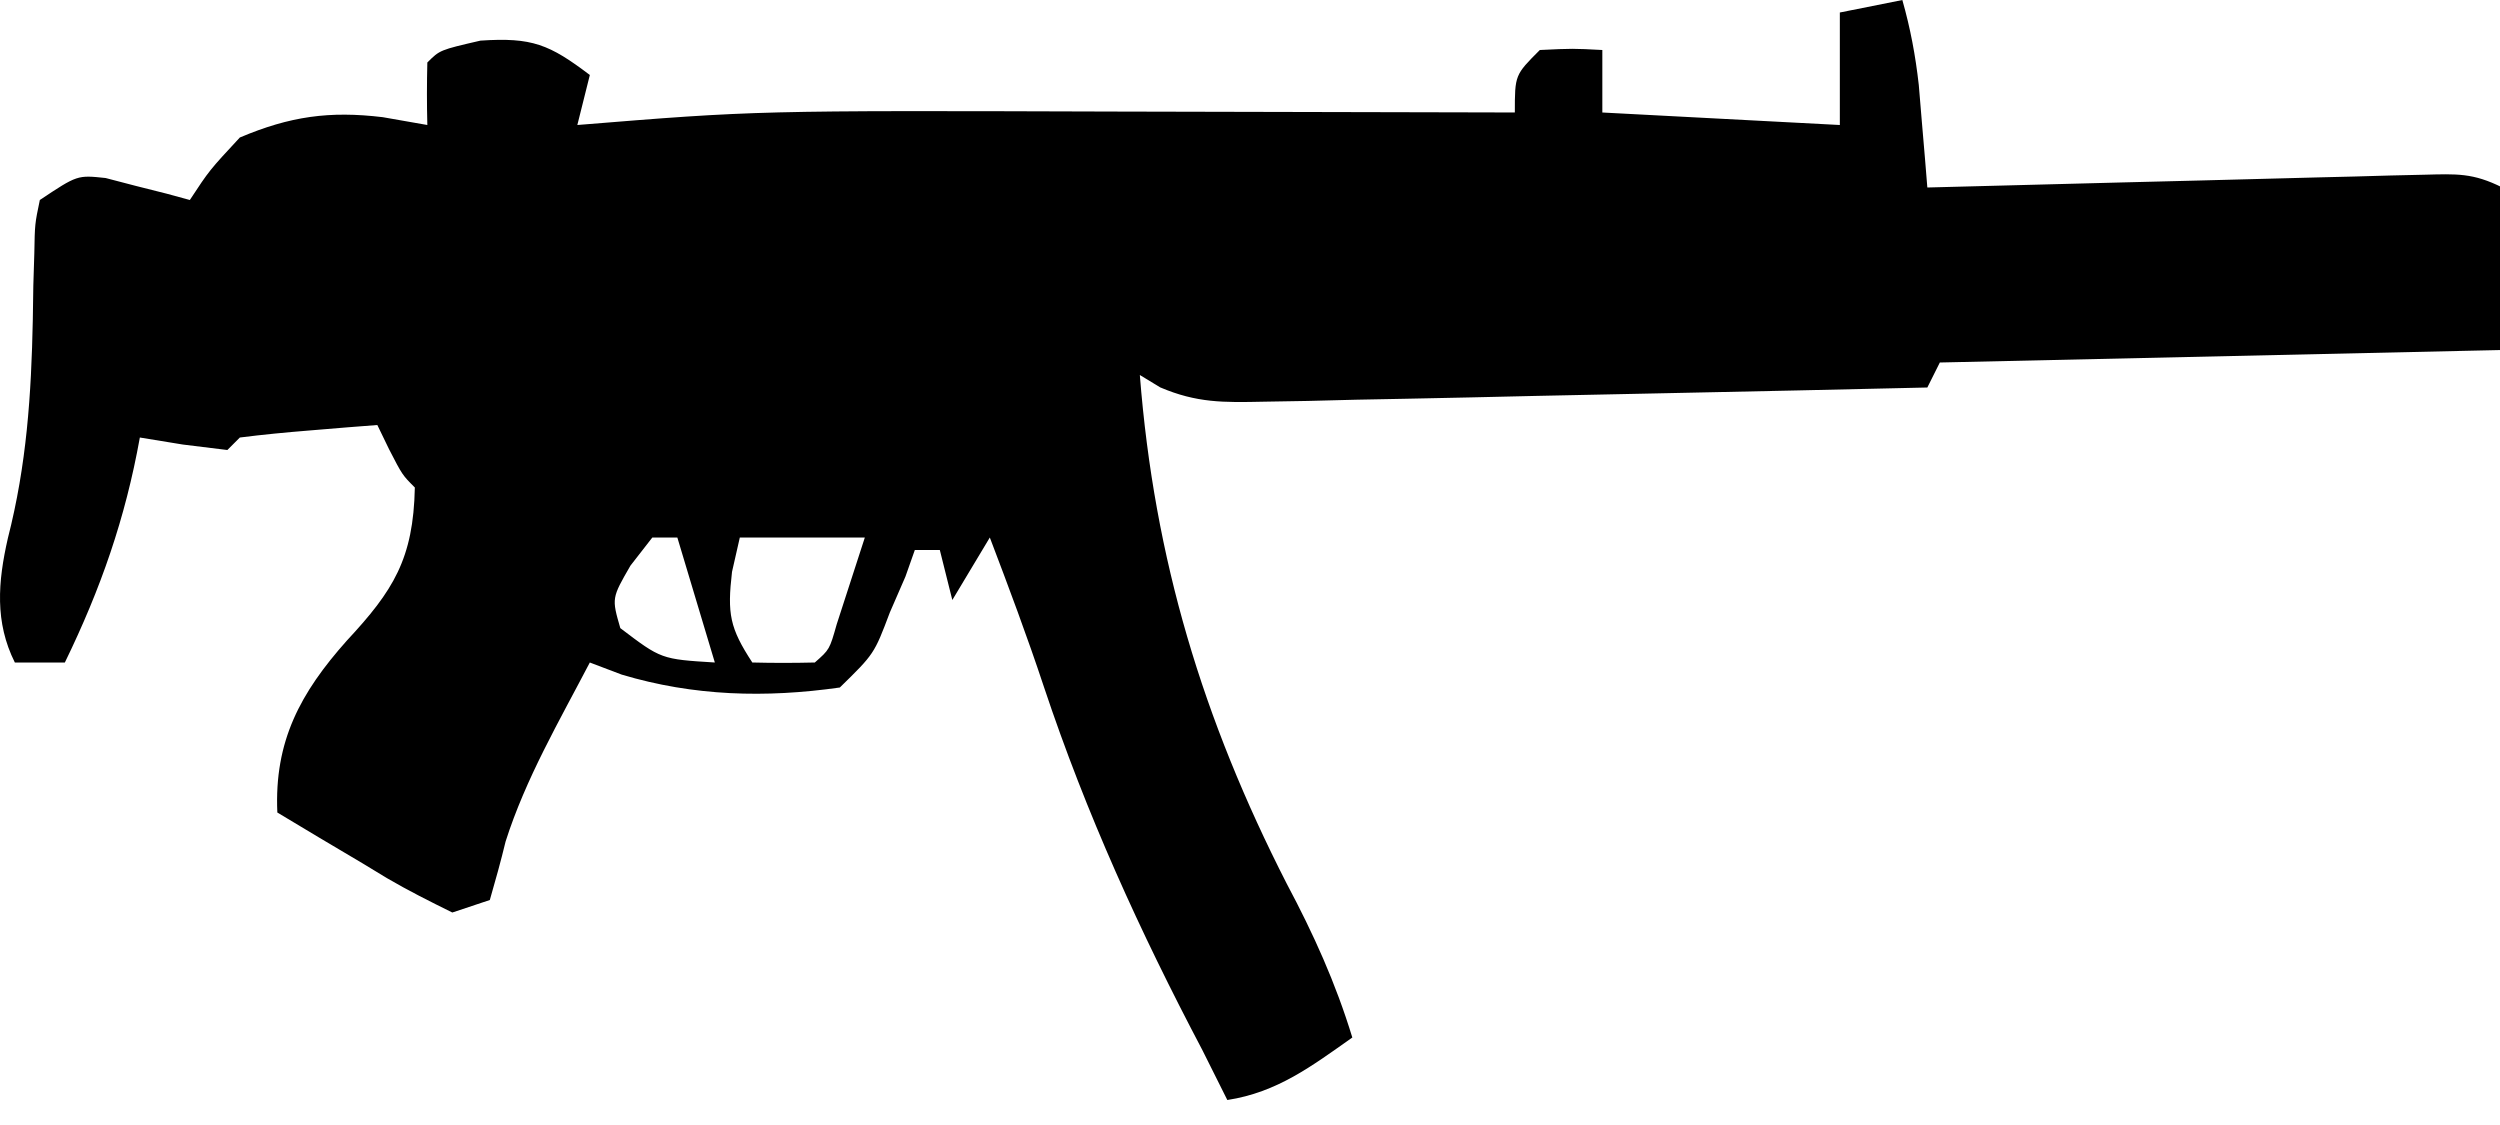 <?xml version="1.0" encoding="UTF-8" standalone="no"?>
<svg
   version="1.1"
   width="200"
   height="90"
   id="svg12"
   sodipodi:docname="weapon_MP5-SD.svg"
   inkscape:version="1.2.2 (732a01da63, 2022-12-09)"
   xmlns:inkscape="http://www.inkscape.org/namespaces/inkscape"
   xmlns:sodipodi="http://sodipodi.sourceforge.net/DTD/sodipodi-0.dtd"
   xmlns="http://www.w3.org/2000/svg"
   xmlns:svg="http://www.w3.org/2000/svg">
  <defs
     id="defs16" />
  <sodipodi:namedview
     id="namedview14"
     pagecolor="#ffffff"
     bordercolor="#000000"
     borderopacity="0.25"
     inkscape:showpageshadow="2"
     inkscape:pageopacity="0.0"
     inkscape:pagecheckerboard="0"
     inkscape:deskcolor="#d1d1d1"
     showgrid="false"
     inkscape:zoom="4.145"
     inkscape:cx="96.381182"
     inkscape:cy="80.579011"
     inkscape:window-width="1920"
     inkscape:window-height="1009"
     inkscape:window-x="1432"
     inkscape:window-y="1"
     inkscape:window-maximized="1"
     inkscape:current-layer="svg12" />
  <path
     d="m 152.187,0 c -2.475,0.495 -2.475,0.495 -5,1 0,2.97 0,5.94 0,9 -6.27,-0.33 -12.54,-0.66 -19,-1 0,-1.65 0,-3.3 0,-5 -2.375,-0.125 -2.375,-0.125 -5,0 -2,2 -2,2 -2,5 C 120.499,8.998 119.81,8.996 119.1,8.993 112.527,8.973 105.954,8.958 99.381,8.948 96.004,8.943 92.627,8.936 89.25,8.925 60.52,8.834 60.52,8.834 46.187,10 c 0.33,-1.32 0.66,-2.64 1,-4 -3.234,-2.45 -4.617,-3.026 -8.75,-2.75 -3.25,0.75 -3.25,0.75 -4.25,1.75 -0.041,1.666 -0.043,3.334 0,5 -1.176,-0.206 -2.351,-0.412 -3.562,-0.625 -4.27,-0.514 -7.421,-0.074 -11.438,1.625 -2.438,2.625 -2.438,2.625 -4,5 -0.615,-0.168 -1.23,-0.335 -1.863,-0.508 C 12.516,15.289 11.708,15.085 10.875,14.875 10.074,14.666 9.274,14.457 8.449,14.242 6.187,14 6.187,14 3.187,16 c -0.401,1.92 -0.401,1.92 -0.441,4.254 -0.04,1.283 -0.04,1.283 -0.08,2.592 -0.013,0.897 -0.027,1.793 -0.041,2.717 -0.121,6.04 -0.495,11.63 -1.997,17.5 -0.795,3.496 -1.057,6.705 0.56,9.938 1.32,0 2.64,0 4,0 2.875,-5.904 4.838,-11.533 6,-18 1.134,0.186 2.269,0.371 3.438,0.562 1.176,0.144 2.351,0.289 3.562,0.438 0.33,-0.33 0.66,-0.66 1,-1 1.849,-0.234 3.705,-0.413 5.562,-0.562 1.012,-0.084 2.024,-0.168 3.066,-0.254 0.782,-0.061 1.565,-0.121 2.371,-0.184 0.309,0.639 0.619,1.279 0.938,1.938 1.062,2.062 1.062,2.062 2.062,3.062 -0.114,5.707 -1.725,8.257 -5.434,12.242 -3.732,4.189 -5.819,8.055 -5.566,13.758 2.264,1.367 4.535,2.718 6.812,4.062 0.643,0.39 1.285,0.78 1.947,1.182 1.703,0.997 3.47,1.884 5.24,2.756 0.99,-0.33 1.98,-0.66 3,-1 0.448,-1.552 0.884,-3.109 1.262,-4.68 1.599,-5.026 4.303,-9.656 6.738,-14.32 0.843,0.32 1.686,0.639 2.555,0.969 5.763,1.725 11.499,1.876 17.445,1.031 2.75,-2.688 2.75,-2.688 4,-6 0.619,-1.423 0.619,-1.423 1.25,-2.875 0.247,-0.701 0.495,-1.403 0.75,-2.125 0.66,0 1.32,0 2,0 0.33,1.32 0.66,2.64 1,4 0.99,-1.65 1.98,-3.3 3,-5 1.507,3.96 2.992,7.915 4.324,11.938 3.397,10.183 7.678,19.573 12.676,29.062 0.671,1.331 1.34,2.663 2,4 3.995,-0.615 6.745,-2.706 10,-5 -1.344,-4.394 -3.095,-8.26 -5.25,-12.312 C 96.223,57.548 92.336,44.714 91.187,30 c 0.808,0.491 0.808,0.491 1.633,0.992 2.925,1.246 5.061,1.212 8.237,1.144 1.181,-0.02 2.362,-0.04 3.579,-0.061 1.905,-0.048 1.905,-0.048 3.848,-0.098 1.304,-0.025 2.608,-0.05 3.951,-0.076 3.459,-0.067 6.918,-0.145 10.377,-0.227 3.532,-0.081 7.065,-0.15 10.598,-0.221 6.926,-0.14 13.852,-0.292 20.777,-0.453 0.495,-0.99 0.495,-0.99 1,-2 14.85,-0.33 29.7,-0.66 45,-1 0,-4.29 0,-8.58 0,-13 -2.354,-1.177 -3.648,-1.089 -6.266,-1.022 -1.321,0.03 -1.321,0.03 -2.669,0.061 -0.952,0.027 -1.904,0.054 -2.885,0.082 -0.974,0.024 -1.948,0.047 -2.951,0.072 -3.118,0.077 -6.236,0.161 -9.354,0.245 -2.111,0.053 -4.221,0.106 -6.332,0.158 -5.181,0.129 -10.362,0.265 -15.543,0.404 -0.091,-1.121 -0.091,-1.121 -0.184,-2.266 -0.084,-0.985 -0.168,-1.97 -0.254,-2.984 -0.081,-0.975 -0.162,-1.949 -0.246,-2.953 C 153.237,4.435 152.834,2.281 152.187,0 Z M 69.187,43 c -0.474,1.464 -0.949,2.929 -1.438,4.438 -0.267,0.824 -0.534,1.647 -0.809,2.496 -0.575,2.029 -0.575,2.029 -1.754,3.066 -1.666,0.041 -3.334,0.043 -5,0 -1.804,-2.759 -2.013,-3.89 -1.625,-7.25 0.206,-0.907 0.412,-1.815 0.625,-2.75 3.3,0 6.6,0 10,0 z m -15,0 c 0.99,3.3 1.98,6.6 3,10 -4.29,-0.265 -4.29,-0.265 -7.562,-2.75 -0.692,-2.396 -0.692,-2.396 0.812,-5 0.866,-1.114 0.866,-1.114 1.75,-2.25 0.66,0 1.32,0 2,0 z"
     fill="#000000"
     id="path10" />
</svg>
